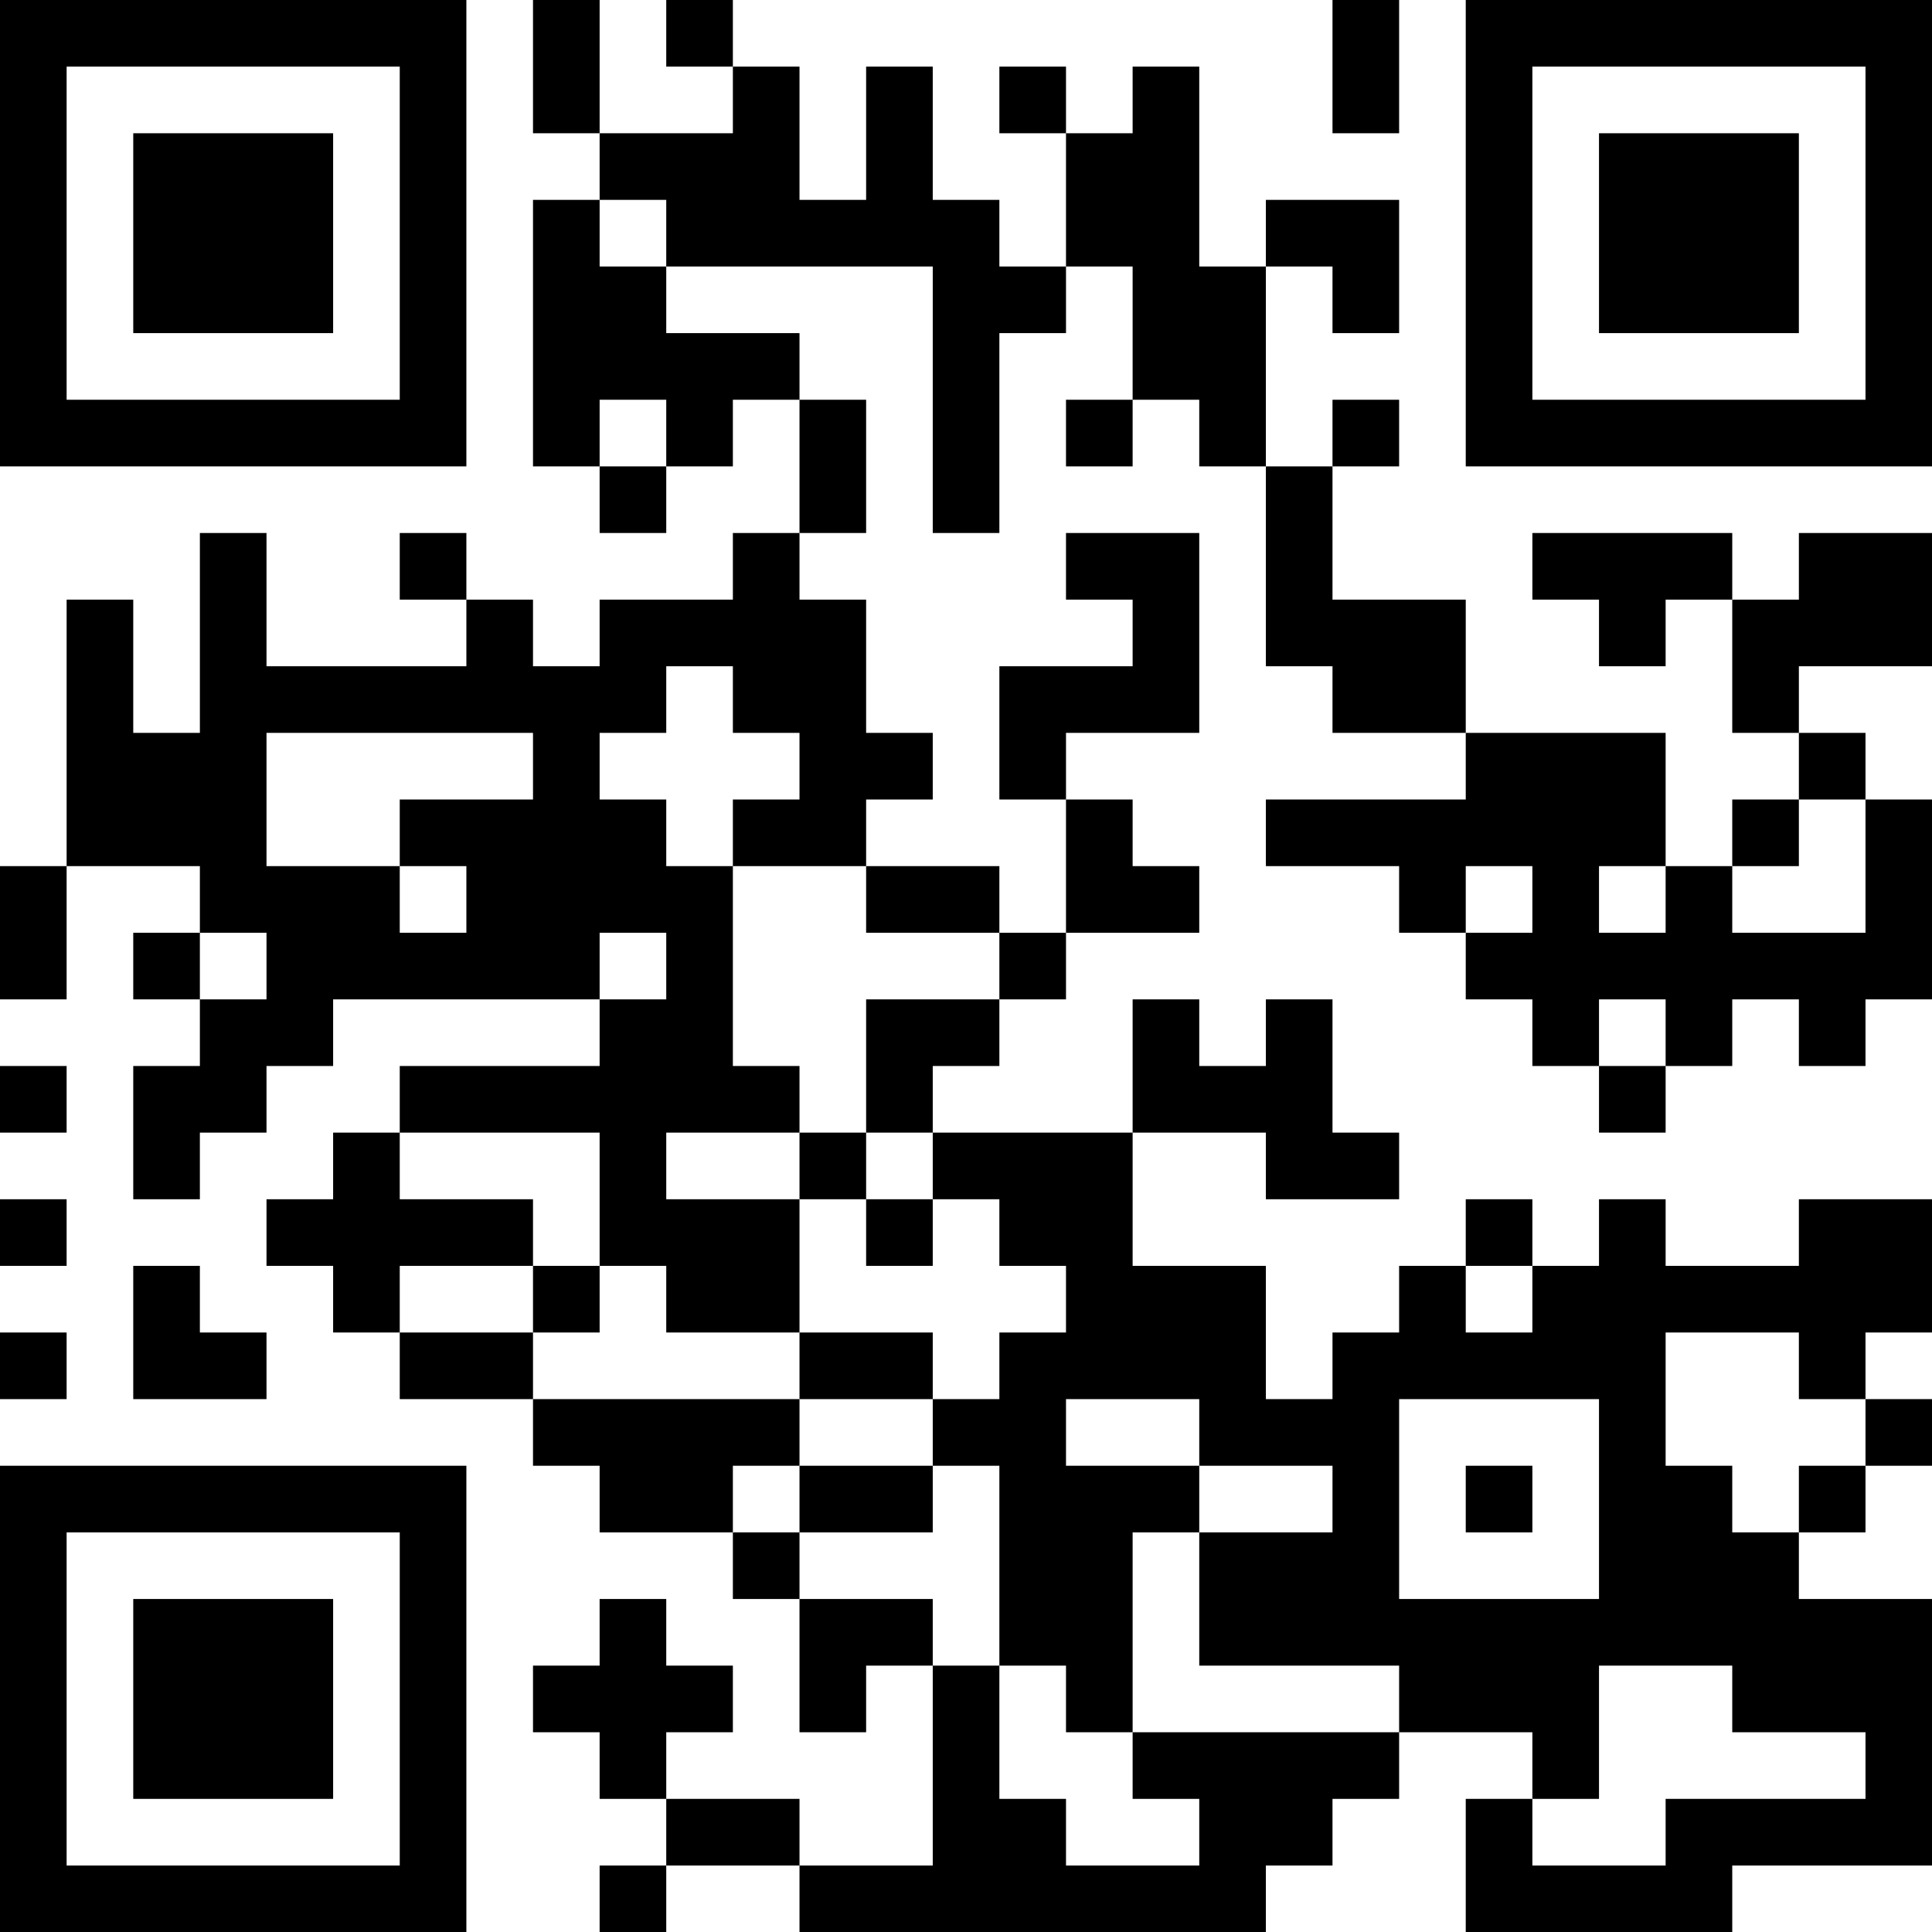 <?xml version="1.0" encoding="UTF-8"?>
<svg xmlns="http://www.w3.org/2000/svg" version="1.1" width="200" height="200" viewBox="0 0 200 200"><rect x="0" y="0" width="200" height="200" fill="#ffffff"/><g transform="scale(6.897)"><g transform="translate(0,0)"><path fill-rule="evenodd" d="M8 0L8 2L9 2L9 3L8 3L8 7L9 7L9 8L10 8L10 7L11 7L11 6L12 6L12 8L11 8L11 9L9 9L9 10L8 10L8 9L7 9L7 8L6 8L6 9L7 9L7 10L4 10L4 8L3 8L3 11L2 11L2 9L1 9L1 13L0 13L0 15L1 15L1 13L3 13L3 14L2 14L2 15L3 15L3 16L2 16L2 18L3 18L3 17L4 17L4 16L5 16L5 15L9 15L9 16L6 16L6 17L5 17L5 18L4 18L4 19L5 19L5 20L6 20L6 21L8 21L8 22L9 22L9 23L11 23L11 24L12 24L12 26L13 26L13 25L14 25L14 28L12 28L12 27L10 27L10 26L11 26L11 25L10 25L10 24L9 24L9 25L8 25L8 26L9 26L9 27L10 27L10 28L9 28L9 29L10 29L10 28L12 28L12 29L19 29L19 28L20 28L20 27L21 27L21 26L23 26L23 27L22 27L22 29L26 29L26 28L29 28L29 24L27 24L27 23L28 23L28 22L29 22L29 21L28 21L28 20L29 20L29 18L27 18L27 19L25 19L25 18L24 18L24 19L23 19L23 18L22 18L22 19L21 19L21 20L20 20L20 21L19 21L19 19L17 19L17 17L19 17L19 18L21 18L21 17L20 17L20 15L19 15L19 16L18 16L18 15L17 15L17 17L14 17L14 16L15 16L15 15L16 15L16 14L18 14L18 13L17 13L17 12L16 12L16 11L18 11L18 8L16 8L16 9L17 9L17 10L15 10L15 12L16 12L16 14L15 14L15 13L13 13L13 12L14 12L14 11L13 11L13 9L12 9L12 8L13 8L13 6L12 6L12 5L10 5L10 4L14 4L14 8L15 8L15 5L16 5L16 4L17 4L17 6L16 6L16 7L17 7L17 6L18 6L18 7L19 7L19 10L20 10L20 11L22 11L22 12L19 12L19 13L21 13L21 14L22 14L22 15L23 15L23 16L24 16L24 17L25 17L25 16L26 16L26 15L27 15L27 16L28 16L28 15L29 15L29 12L28 12L28 11L27 11L27 10L29 10L29 8L27 8L27 9L26 9L26 8L23 8L23 9L24 9L24 10L25 10L25 9L26 9L26 11L27 11L27 12L26 12L26 13L25 13L25 11L22 11L22 9L20 9L20 7L21 7L21 6L20 6L20 7L19 7L19 4L20 4L20 5L21 5L21 3L19 3L19 4L18 4L18 1L17 1L17 2L16 2L16 1L15 1L15 2L16 2L16 4L15 4L15 3L14 3L14 1L13 1L13 3L12 3L12 1L11 1L11 0L10 0L10 1L11 1L11 2L9 2L9 0ZM20 0L20 2L21 2L21 0ZM9 3L9 4L10 4L10 3ZM9 6L9 7L10 7L10 6ZM10 10L10 11L9 11L9 12L10 12L10 13L11 13L11 16L12 16L12 17L10 17L10 18L12 18L12 20L10 20L10 19L9 19L9 17L6 17L6 18L8 18L8 19L6 19L6 20L8 20L8 21L12 21L12 22L11 22L11 23L12 23L12 24L14 24L14 25L15 25L15 27L16 27L16 28L18 28L18 27L17 27L17 26L21 26L21 25L18 25L18 23L20 23L20 22L18 22L18 21L16 21L16 22L18 22L18 23L17 23L17 26L16 26L16 25L15 25L15 22L14 22L14 21L15 21L15 20L16 20L16 19L15 19L15 18L14 18L14 17L13 17L13 15L15 15L15 14L13 14L13 13L11 13L11 12L12 12L12 11L11 11L11 10ZM4 11L4 13L6 13L6 14L7 14L7 13L6 13L6 12L8 12L8 11ZM27 12L27 13L26 13L26 14L28 14L28 12ZM22 13L22 14L23 14L23 13ZM24 13L24 14L25 14L25 13ZM3 14L3 15L4 15L4 14ZM9 14L9 15L10 15L10 14ZM24 15L24 16L25 16L25 15ZM0 16L0 17L1 17L1 16ZM12 17L12 18L13 18L13 19L14 19L14 18L13 18L13 17ZM0 18L0 19L1 19L1 18ZM2 19L2 21L4 21L4 20L3 20L3 19ZM8 19L8 20L9 20L9 19ZM22 19L22 20L23 20L23 19ZM0 20L0 21L1 21L1 20ZM12 20L12 21L14 21L14 20ZM25 20L25 22L26 22L26 23L27 23L27 22L28 22L28 21L27 21L27 20ZM21 21L21 24L24 24L24 21ZM12 22L12 23L14 23L14 22ZM22 22L22 23L23 23L23 22ZM24 25L24 27L23 27L23 28L25 28L25 27L28 27L28 26L26 26L26 25ZM0 0L0 7L7 7L7 0ZM1 1L1 6L6 6L6 1ZM2 2L2 5L5 5L5 2ZM22 0L22 7L29 7L29 0ZM23 1L23 6L28 6L28 1ZM24 2L24 5L27 5L27 2ZM0 22L0 29L7 29L7 22ZM1 23L1 28L6 28L6 23ZM2 24L2 27L5 27L5 24Z" fill="#000000"/></g></g></svg>
